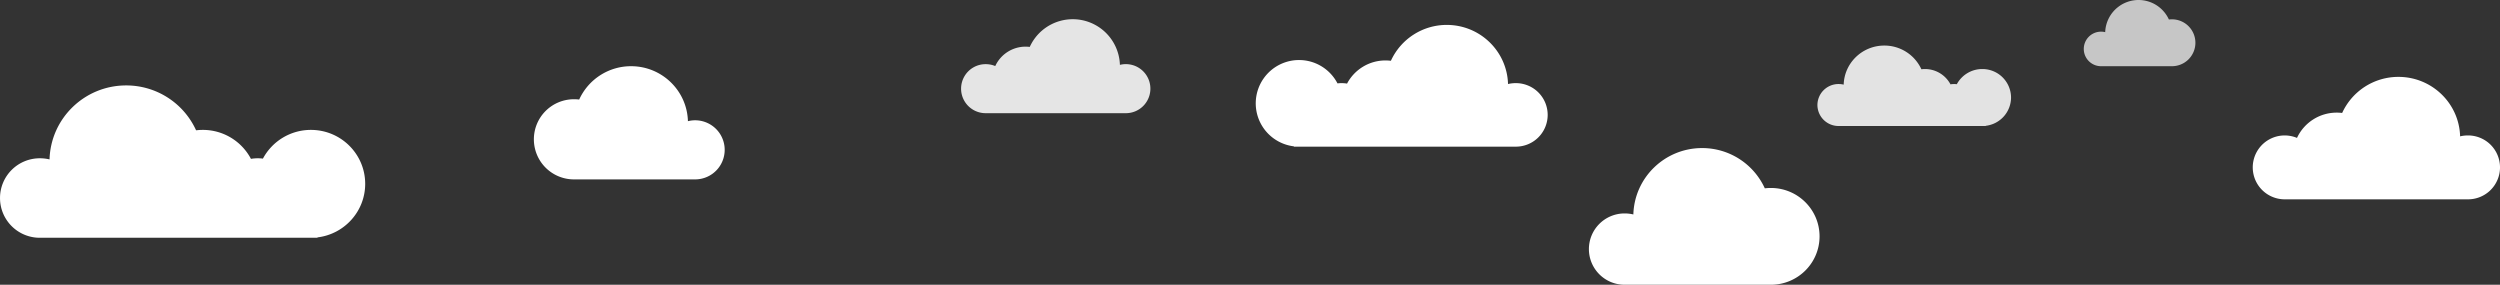 <svg xmlns="http://www.w3.org/2000/svg" width="3511.844" height="400" viewBox="0 0 3511.844 400"><rect x="0" y="0" width="3511.844" height="400" fill="#333333" stroke="none"/><g transform="translate(1062.999 -5231)"><path d="M56.577,159a56.293,56.293,0,1,1,0-112.584,57.439,57.439,0,0,1,7.03.43A79.941,79.941,0,0,1,136.482,0c43.368,0,78.665,34.377,79.871,77.235A41.511,41.511,0,1,1,226.311,159Z" transform="translate(-313 5324)" fill="#fff"/><path d="M33.144,0a32.926,32.926,0,1,0,0,65.851,33.7,33.7,0,0,0,4.118-.252,46.875,46.875,0,0,0,89.482-17.774,24.638,24.638,0,0,0,5.833.7,24.261,24.261,0,1,0,0-48.522Z" transform="translate(2021 5324) rotate(180)" fill="#fff" opacity="0.72"/><path d="M68.4,0C30.623,0,0,30.433,0,67.975s30.623,67.976,68.4,67.976a69.52,69.52,0,0,0,8.5-.52A96.651,96.651,0,0,0,165,192c52.429,0,95.1-41.512,96.561-93.264a50.826,50.826,0,0,0,12.038,1.438A50.088,50.088,0,1,0,273.6,0Z" transform="translate(1493 5631) rotate(180)" fill="#fff"/><path d="M3.106,132v-.005A34.434,34.434,0,0,1,3.719,63.13a34.568,34.568,0,0,1,13.345,2.66A46.928,46.928,0,0,1,59.715,38.535a47.557,47.557,0,0,1,5.828.357A66.3,66.3,0,0,1,192.181,64.119,34.456,34.456,0,1,1,200.437,132Z" transform="translate(318 5258)" fill="#fff" opacity="0.87"/><path d="M44.423,172v-.007A44.871,44.871,0,1,1,62.685,85.727a61.418,61.418,0,0,1,55.808-35.515,62.481,62.481,0,0,1,7.626.465A86.733,86.733,0,0,1,205.173,0c47.046,0,85.338,37.186,86.646,83.548a45.679,45.679,0,0,1,10.8-1.288,44.871,44.871,0,1,1,0,89.739Z" transform="translate(2101 5339)" fill="#fff"/><path d="M59.953,79.707a41.265,41.265,0,0,1-5.023.306A40.475,40.475,0,0,1,19.086,58.526a30.463,30.463,0,0,1-8.916.19,40.477,40.477,0,0,1-35.743,21.3A40.218,40.218,0,0,1-66,40.006,40.163,40.163,0,0,1-30.452.288V0H176.212A29.635,29.635,0,0,1,206,29.479a29.634,29.634,0,0,1-29.788,29.478,30.162,30.162,0,0,1-7.115-.846C168.234,88.568,143.012,113,112.024,113A57.137,57.137,0,0,1,59.953,79.707Z" transform="translate(1696 5408) rotate(180)" fill="#fff" opacity="0.86"/><path d="M189.855,50.381a61.962,61.962,0,0,0-7.572-.463,60.978,60.978,0,0,0-54.029,32.515,45.741,45.741,0,0,0-13.439-.288,60.828,60.828,0,1,0-61.232,88.418V171H365.1a44.61,44.61,0,1,0,0-89.217,45.3,45.3,0,0,0-10.725,1.281C353.074,36.971,315.055,0,268.345,0A86.108,86.108,0,0,0,189.855,50.381Z" transform="translate(701.001 5266)" fill="#fff"/><path d="M237.55,150.95a77.514,77.514,0,0,1-9.474.579,76.3,76.3,0,0,1-67.6-40.691,57.221,57.221,0,0,1-16.815.36,76.3,76.3,0,0,1-67.412,40.331C34.137,151.529,0,117.608,0,75.764,0,37.016,29.274,5.062,67.044.546V0H456.819a55.827,55.827,0,1,1,0,111.652,56.665,56.665,0,0,1-13.42-1.6C441.773,167.731,394.2,214,335.758,214A107.739,107.739,0,0,1,237.55,150.95Z" transform="translate(-550 5565) rotate(180)" fill="#fff"/></g></svg>